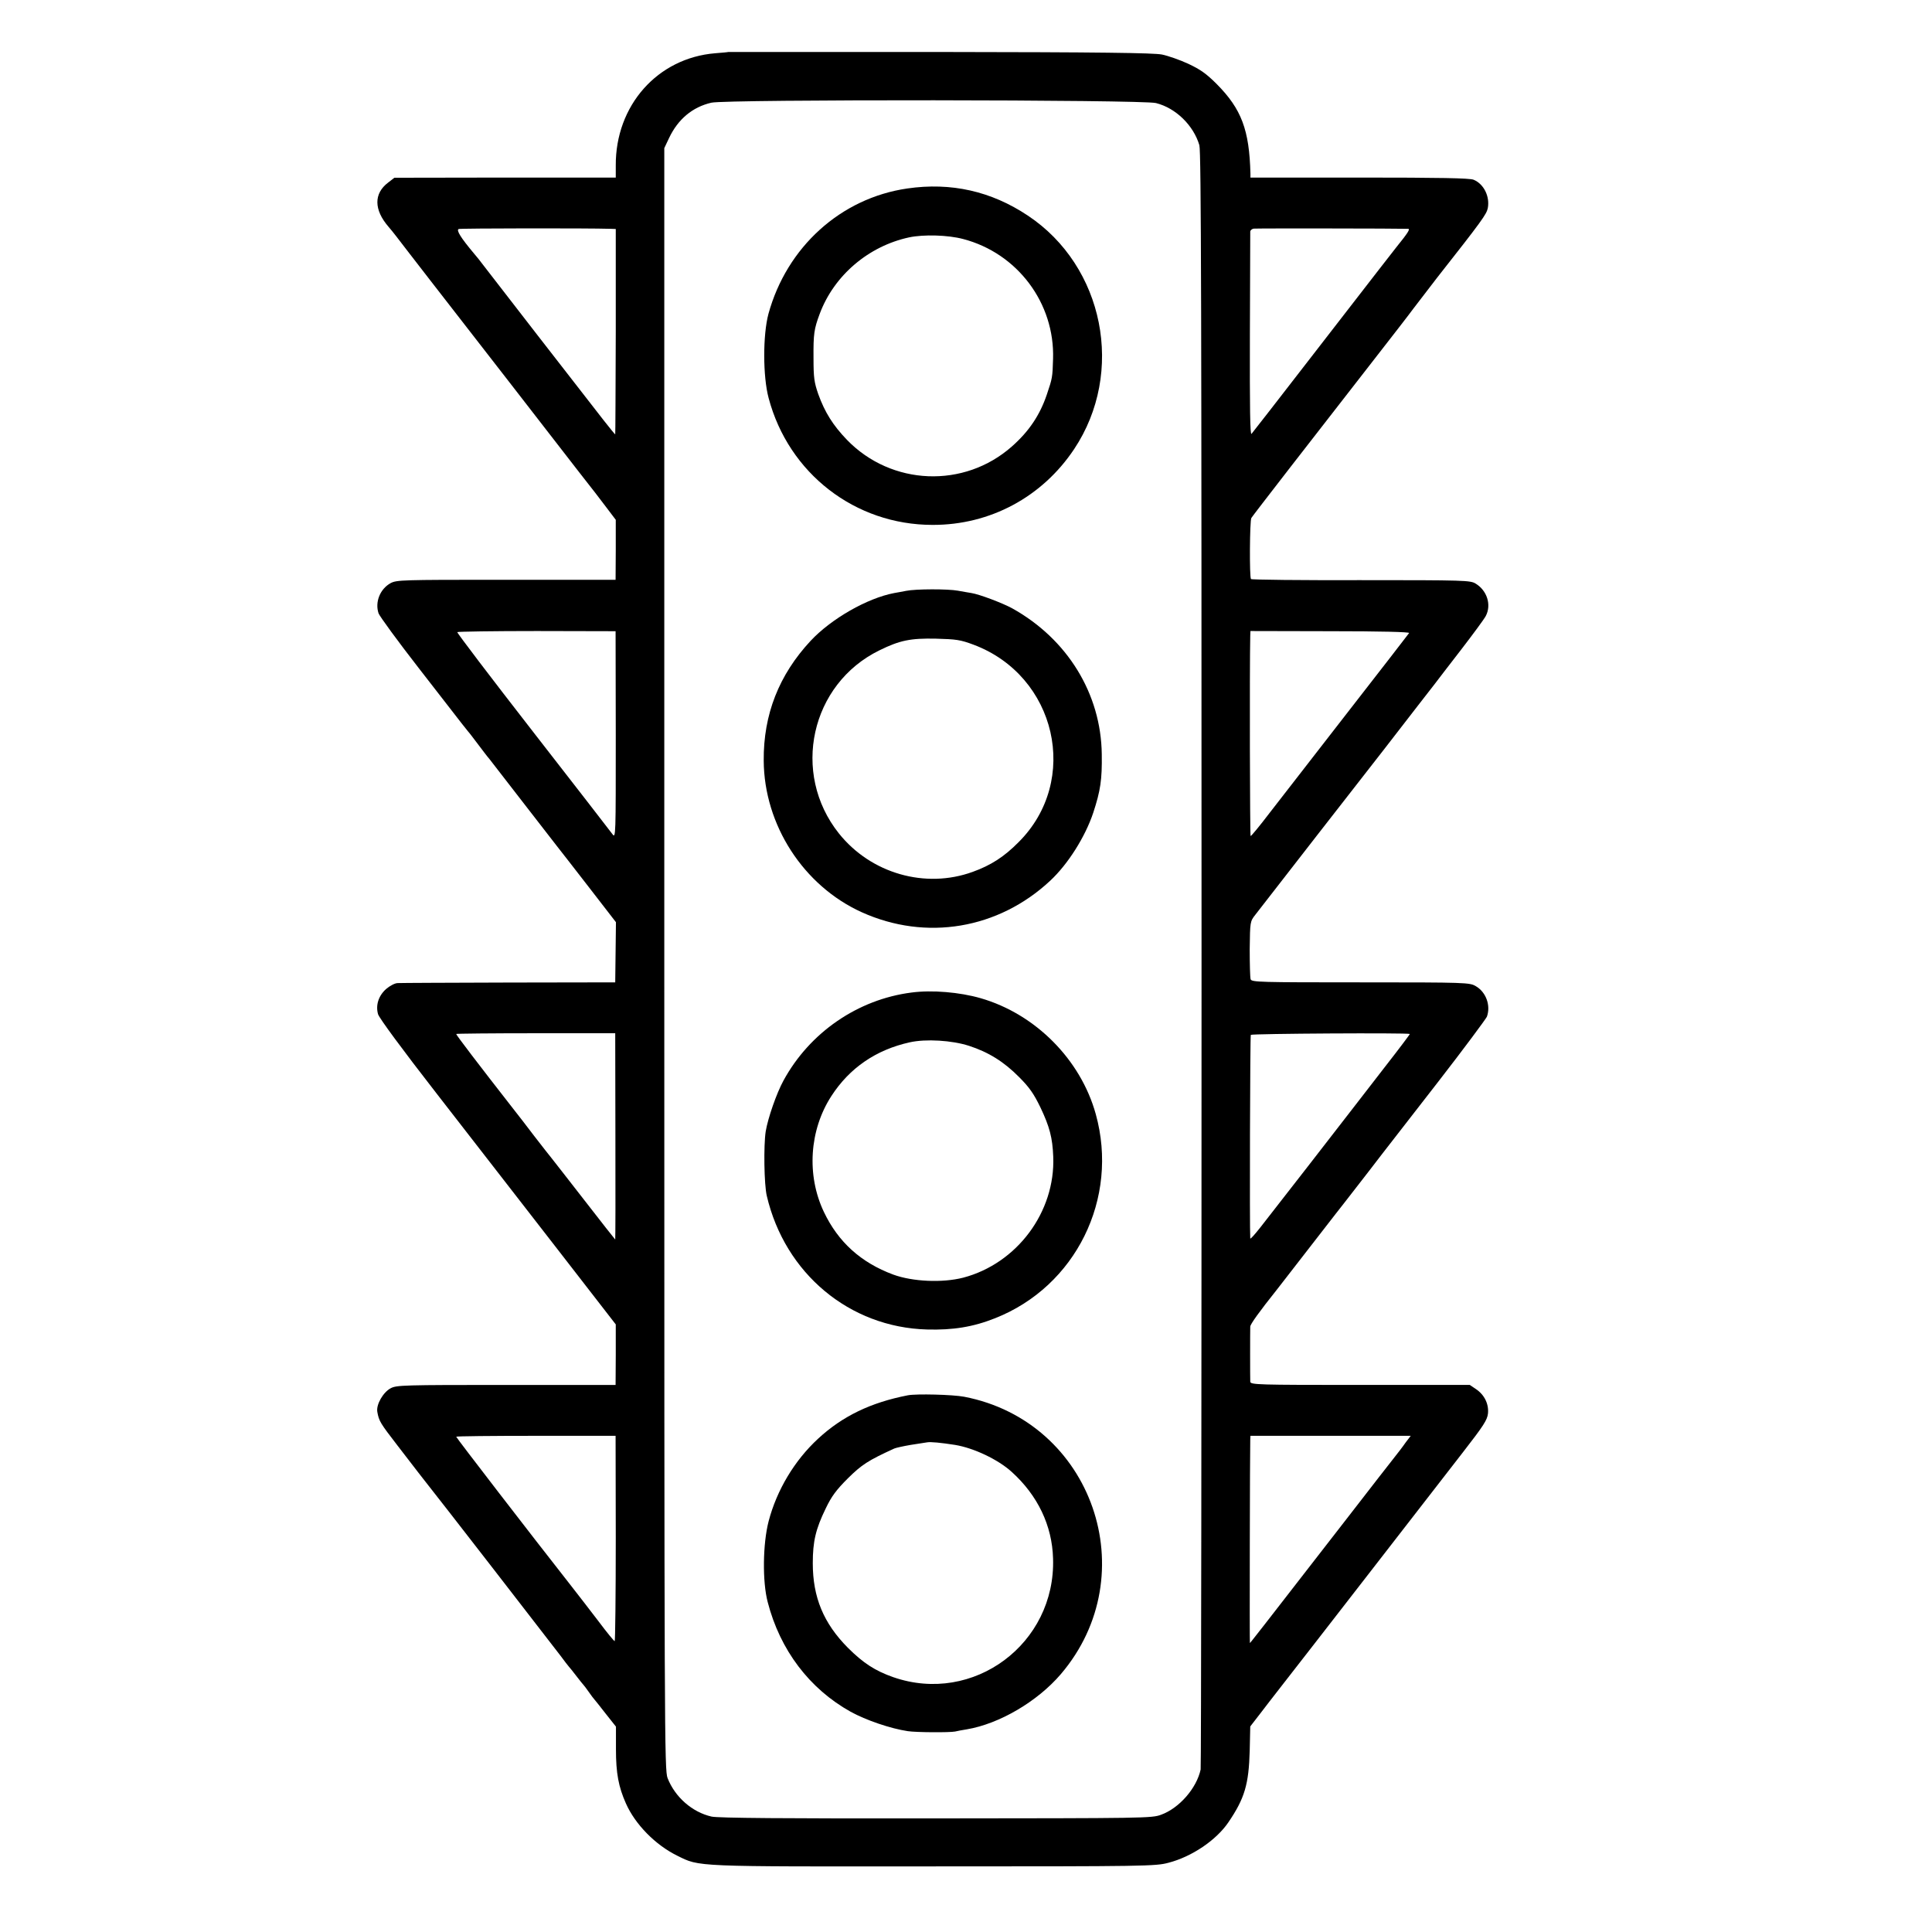<?xml version="1.0" standalone="no"?>
<!DOCTYPE svg PUBLIC "-//W3C//DTD SVG 20010904//EN"
 "http://www.w3.org/TR/2001/REC-SVG-20010904/DTD/svg10.dtd">
<svg version="1.0" xmlns="http://www.w3.org/2000/svg"
 width="1063pt" height="1063pt" viewBox="0 0 1063 1063"
 preserveAspectRatio="xMidYMid meet">
<g transform="translate(0,1063) scale(0.1,-0.1)"
fill="#000000" stroke="none">
<path d="M4007 10344 c-1 -1 -33 -4 -72 -7 -317 -26 -549 -287 -547 -618 l0
-66 -609 0 -609 -1 -35 -27 c-79 -60 -78 -149 2 -242 10 -11 29 -35 43 -53 14
-18 99 -129 190 -246 91 -117 287 -369 435 -560 149 -192 319 -411 379 -489
61 -77 131 -168 157 -203 l47 -62 0 -165 -1 -165 -41 0 c-22 0 -293 0 -601 0
-530 0 -562 -1 -595 -18 -59 -32 -88 -105 -67 -167 6 -16 105 -152 221 -301
116 -149 222 -286 236 -304 14 -18 30 -38 35 -44 6 -6 30 -38 55 -71 25 -33
52 -69 62 -80 9 -11 91 -117 182 -235 92 -118 177 -228 190 -245 13 -16 92
-118 175 -225 l150 -194 -2 -166 -2 -165 -585 -1 c-322 -1 -597 -2 -612 -3
-15 0 -43 -15 -63 -32 -42 -37 -59 -89 -45 -139 6 -21 135 -196 321 -435 171
-220 463 -596 649 -836 l338 -436 0 -167 -1 -166 -601 0 c-563 0 -604 -1 -636
-18 -42 -22 -81 -90 -74 -130 9 -51 16 -62 110 -184 52 -68 103 -134 114 -148
11 -14 28 -36 39 -50 41 -50 705 -907 745 -960 22 -30 43 -57 46 -60 3 -3 21
-25 40 -50 19 -25 37 -47 40 -50 3 -3 17 -21 30 -40 13 -19 27 -37 30 -40 3
-3 31 -38 62 -78 l57 -72 0 -124 c0 -132 14 -207 55 -299 51 -115 162 -228
282 -287 126 -62 81 -60 1414 -59 1166 0 1218 1 1289 20 128 33 263 124 330
223 89 131 112 208 117 394 l3 133 48 62 c26 34 86 112 133 172 48 61 259 333
470 605 211 272 444 573 518 668 115 148 135 179 139 215 5 53 -20 103 -66
134 l-34 23 -603 0 c-568 0 -604 1 -605 18 -1 20 -1 279 0 303 1 14 49 81 147
204 27 35 282 363 322 415 15 19 66 84 113 145 47 60 110 142 139 180 30 39
171 220 313 403 142 183 262 345 268 358 22 61 -4 135 -61 168 -34 20 -50 21
-634 21 -555 0 -599 1 -605 17 -3 10 -5 85 -5 167 2 150 2 151 31 188 159 205
498 641 709 911 142 184 268 346 279 360 11 15 75 98 143 186 67 87 129 171
137 187 32 61 7 140 -56 178 -29 18 -60 19 -630 19 -330 -1 -602 2 -606 6 -9
9 -7 321 2 336 9 15 341 443 645 833 124 159 234 301 245 317 11 15 71 93 132
172 248 315 272 349 279 383 12 64 -22 133 -78 156 -21 9 -186 12 -628 12
l-600 0 0 21 c-6 241 -49 356 -186 494 -57 57 -90 80 -156 111 -45 21 -111 44
-145 51 -47 9 -335 13 -1223 14 -639 0 -1162 0 -1163 0z m2353 -281 c109 -27
207 -123 239 -232 10 -35 12 -915 12 -4480 0 -2440 -2 -4446 -5 -4457 -22
-103 -118 -213 -218 -249 -51 -19 -90 -19 -1238 -20 -836 -1 -1200 2 -1235 10
-106 24 -201 107 -242 212 -17 46 -18 198 -18 4508 l0 4460 26 55 c49 104 129
171 233 195 81 19 2371 17 2446 -2z m-2999 -692 l27 -1 0 -565 c-1 -311 -2
-565 -3 -565 -2 0 -30 35 -64 78 -104 133 -635 817 -661 852 -14 19 -37 48
-51 64 -74 88 -100 130 -85 136 12 4 710 5 837 1z m4387 0 c12 -1 -2 -23 -65
-101 -15 -19 -77 -98 -473 -610 -172 -223 -318 -410 -324 -417 -8 -9 -10 140
-9 545 1 306 2 562 2 569 1 6 9 13 18 15 13 2 801 1 851 -1z m-4360 -2785 c0
-557 0 -570 -18 -546 -10 14 -207 268 -438 565 -231 297 -418 543 -416 547 2
3 199 6 438 6 l433 -1 1 -571z m4365 561 c-3 -5 -155 -201 -337 -435 -182
-235 -376 -484 -430 -554 -54 -71 -101 -128 -105 -128 -4 0 -6 927 -2 1102 l1
26 440 -1 c272 0 437 -4 433 -10z m-4367 -2770 c1 -312 0 -567 -1 -567 -1 0
-78 98 -171 218 -93 119 -174 224 -181 232 -7 8 -49 62 -94 120 -44 58 -91
119 -104 135 -207 265 -325 420 -325 426 0 2 197 4 438 4 l437 0 1 -568z
m4371 564 c2 0 -61 -84 -140 -185 -78 -101 -152 -196 -164 -212 -45 -59 -466
-601 -519 -668 -30 -38 -54 -65 -55 -60 -4 52 -1 1113 3 1120 5 7 862 12 875
5z m-4369 -2776 c0 -311 -3 -565 -6 -565 -4 1 -43 48 -87 107 -44 58 -114 148
-156 202 -210 267 -629 811 -629 816 0 3 197 5 439 5 l438 0 1 -565z m4345
527 c-15 -22 -40 -54 -55 -73 -15 -19 -141 -180 -279 -359 -483 -623 -520
-670 -522 -670 -2 0 0 1063 2 1118 l1 22 441 0 441 0 -29 -38z"/>
<path d="M4992 9593 c-366 -53 -663 -322 -764 -690 -31 -116 -31 -344 1 -463
110 -415 476 -698 902 -698 316 -1 603 153 779 417 281 422 165 1006 -255
1285 -201 134 -422 184 -663 149z m307 -278 c299 -78 505 -353 495 -660 -3
-102 -4 -106 -34 -195 -38 -113 -98 -203 -192 -286 -263 -233 -663 -217 -908
36 -77 80 -122 152 -158 252 -22 64 -26 89 -26 198 -1 133 3 160 34 243 79
212 269 373 492 421 80 17 215 13 297 -9z"/>
<path d="M4985 7379 c-22 -4 -51 -10 -65 -12 -148 -28 -346 -141 -460 -263
-174 -187 -260 -405 -258 -659 2 -354 219 -689 539 -834 354 -160 752 -93
1037 173 98 91 193 242 237 374 40 122 49 182 47 322 -4 333 -189 634 -493
803 -53 29 -180 77 -224 84 -16 3 -50 8 -75 13 -55 10 -231 10 -285 -1z m371
-296 c457 -171 589 -748 248 -1087 -79 -80 -152 -127 -252 -163 -261 -95 -560
-9 -736 211 -265 332 -156 823 223 1008 112 55 171 67 311 64 111 -3 134 -6
206 -33z"/>
<path d="M5015 5169 c-296 -38 -560 -220 -704 -484 -38 -69 -86 -207 -98 -280
-12 -76 -9 -293 6 -355 100 -427 455 -723 881 -735 143 -4 255 14 375 62 444
175 683 659 554 1123 -83 300 -332 551 -634 638 -115 33 -267 46 -380 31z
m316 -293 c108 -35 193 -88 276 -172 57 -57 81 -92 117 -166 51 -107 67 -168
71 -272 12 -304 -199 -588 -496 -666 -114 -29 -277 -22 -384 17 -178 66 -303
179 -382 345 -96 202 -80 450 41 637 100 155 246 255 431 296 89 20 233 11
326 -19z"/>
<path d="M4995 2953 c-205 -40 -360 -115 -494 -239 -129 -119 -227 -282 -272
-454 -32 -123 -35 -332 -5 -445 68 -264 230 -477 456 -603 83 -46 220 -93 315
-107 46 -7 230 -8 260 -2 11 3 40 8 64 12 179 30 389 153 518 304 467 548 174
1390 -532 1526 -63 12 -262 17 -310 8z m260 -273 c103 -17 236 -80 311 -148
144 -130 223 -296 228 -477 15 -469 -438 -806 -879 -653 -100 35 -166 78 -250
162 -134 135 -193 278 -193 465 0 120 16 188 71 301 32 67 58 102 122 166 77
76 111 98 255 164 9 4 49 13 90 20 41 6 82 13 90 14 19 4 78 -2 155 -14z"/>
</g>
</svg>
